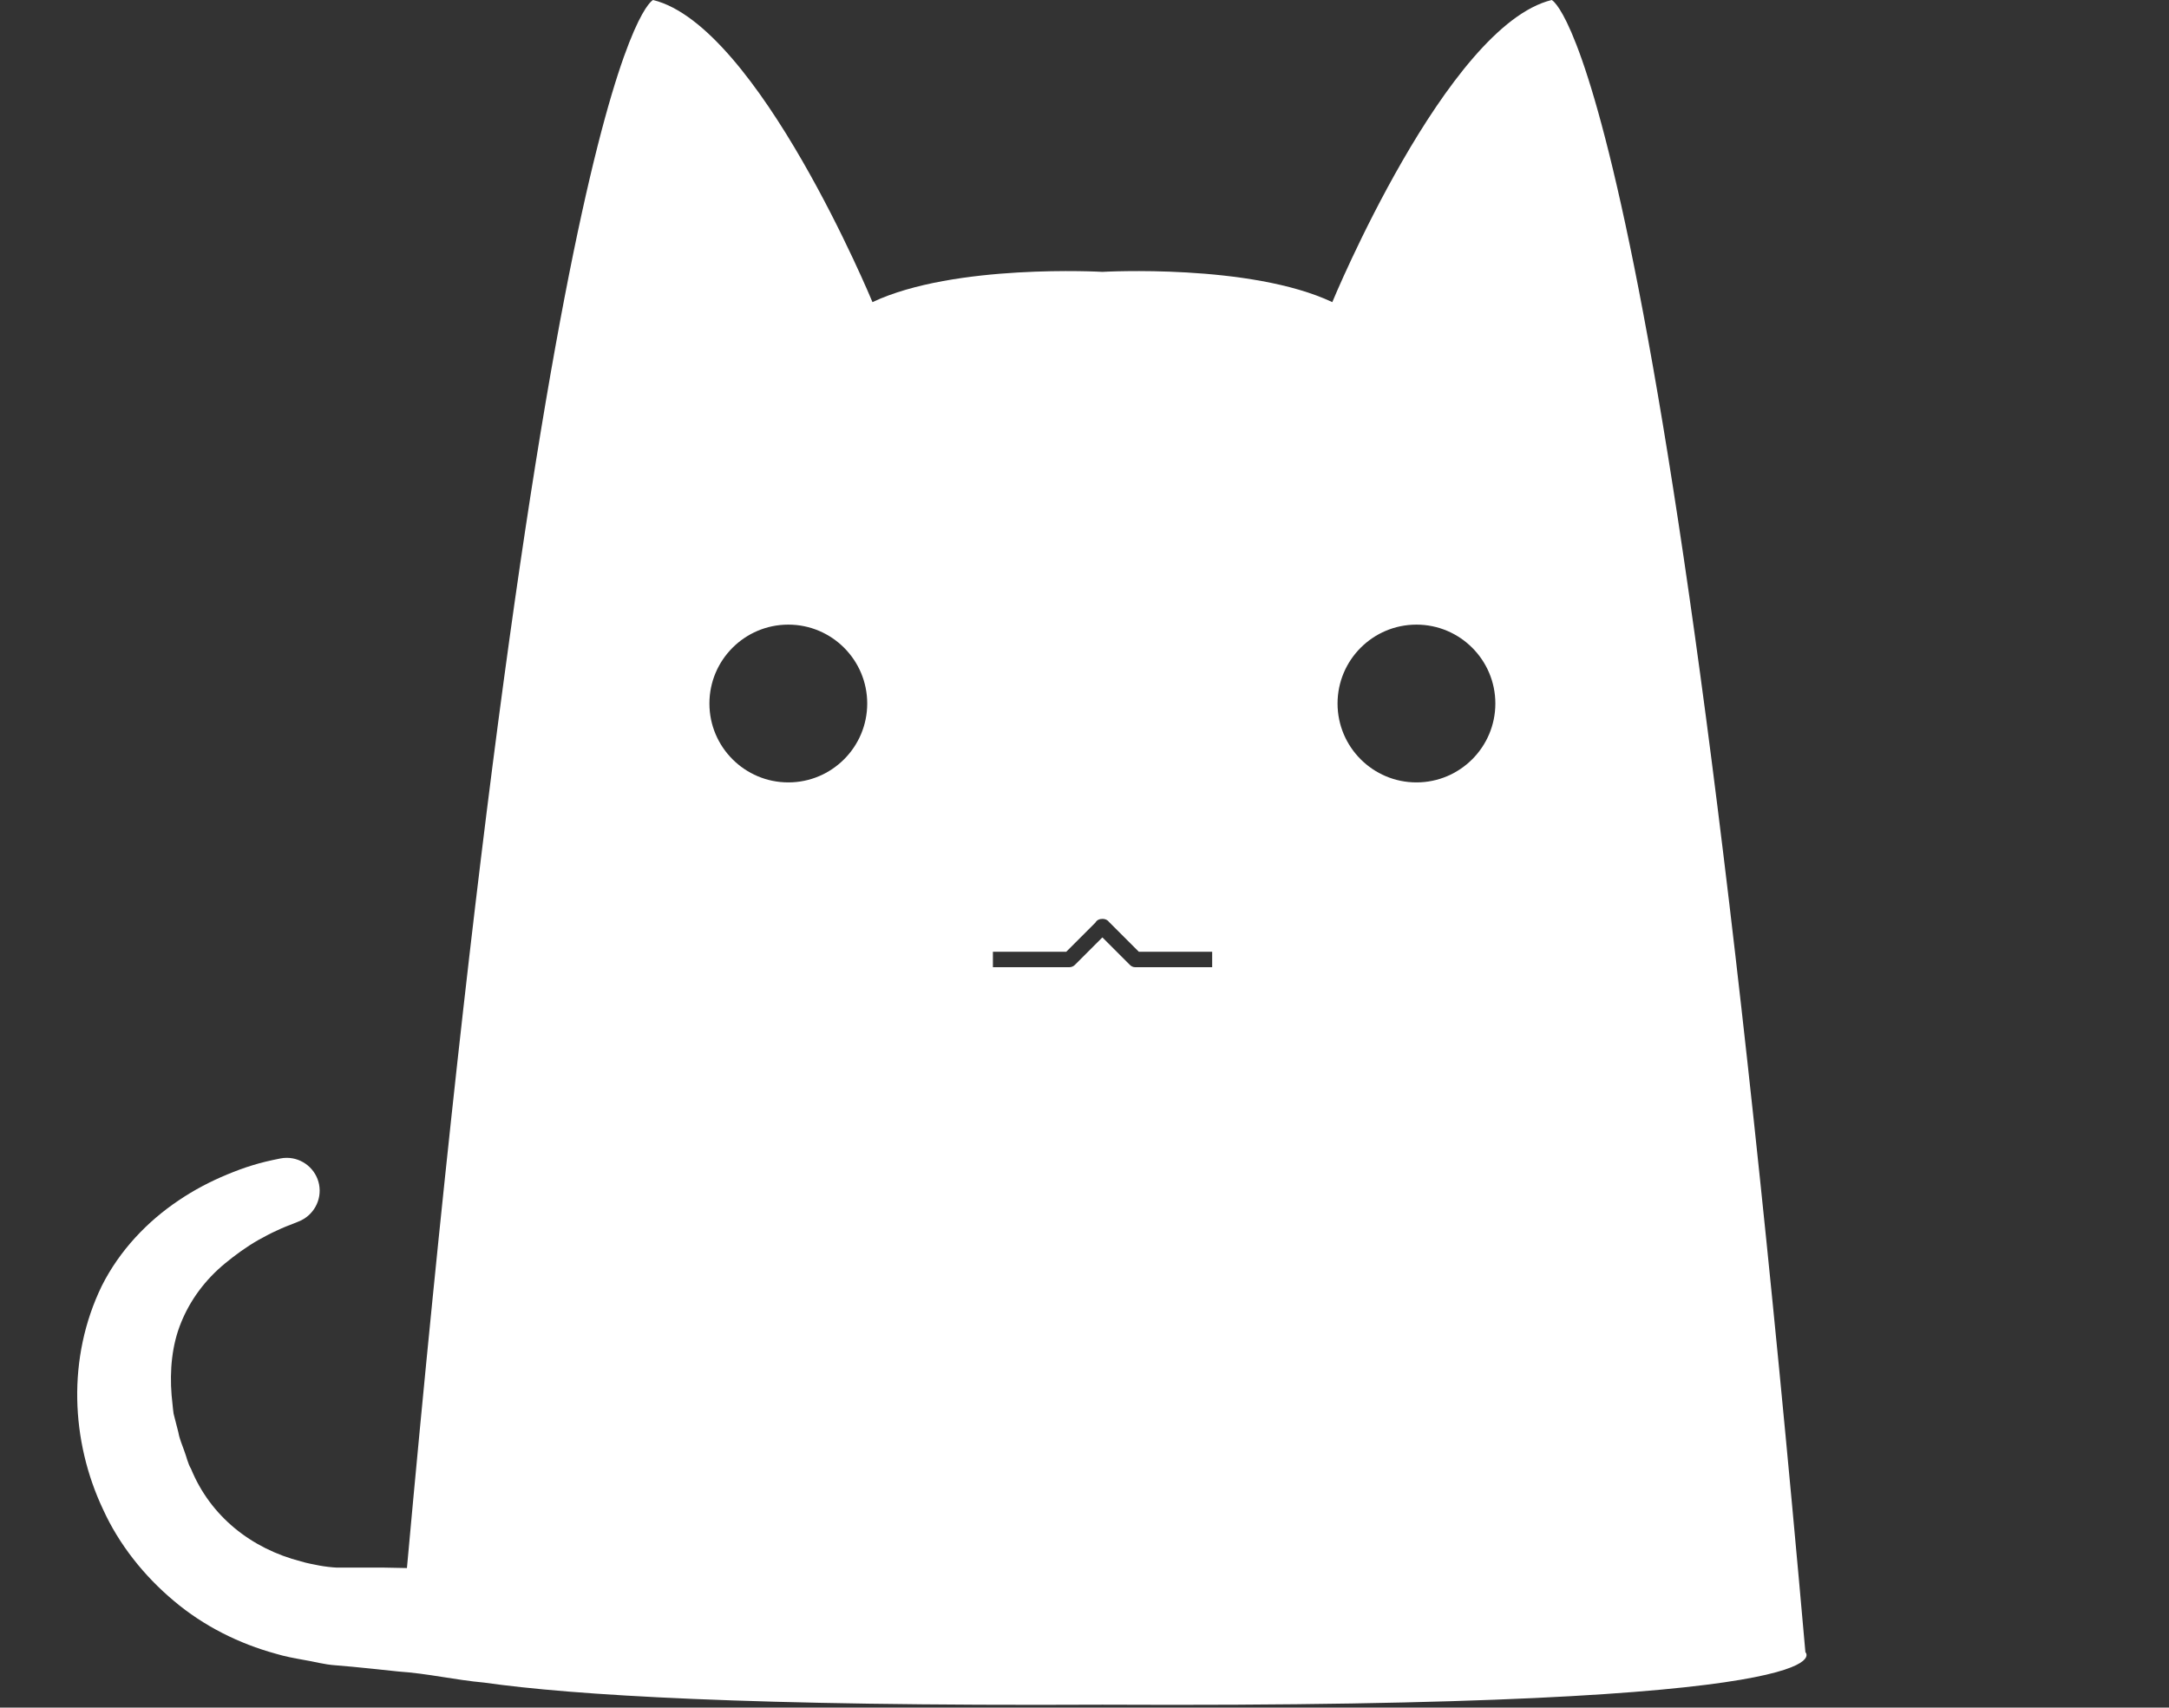 <?xml version="1.0" encoding="UTF-8" standalone="no"?>
<!DOCTYPE svg PUBLIC "-//W3C//DTD SVG 1.1//EN" "http://www.w3.org/Graphics/SVG/1.1/DTD/svg11.dtd">
<svg width="100%" height="100%" viewBox="0 0 254 200" version="1.1" xmlns="http://www.w3.org/2000/svg" xmlns:xlink="http://www.w3.org/1999/xlink" xml:space="preserve" xmlns:serif="http://www.serif.com/" style="fill-rule:evenodd;clip-rule:evenodd;stroke-linejoin:round;stroke-miterlimit:2;">
    <rect x="0" y="0" width="254" height="200" fill="#333333" stroke="none"/>
    <g transform="matrix(0.195,0,0,0.195,0,0)">
        <path d="M1084.21,992.375C998.994,28.004 931.858,0 931.858,0C868.712,15.392 800.093,181.468 800.093,181.468C750.762,158.194 662.022,163.294 662.022,163.294C662.022,163.294 573.281,158.194 523.949,181.468C523.949,181.468 455.331,15.392 392.183,0C392.183,0 327.459,27.077 244.375,941.838L230.002,941.56L202.09,941.56C199.772,941.468 195.414,941.004 191.891,940.355C188.181,939.613 184.38,938.964 180.763,937.851C150.719,930.154 126.332,910.589 114.741,882.306C112.794,879.061 112.052,875.074 110.661,871.458C109.362,867.748 107.786,864.225 107.137,860.423L104.262,849.203C103.706,845.494 103.521,841.785 103.057,838.075C101.851,823.147 103.242,807.846 108.713,794.493C114.092,781.141 122.994,768.808 135.327,758.701C141.446,753.693 148.031,748.871 155.17,744.791C158.786,742.844 162.403,740.804 166.205,739.135C169.821,737.373 174.18,735.703 176.869,734.684L179.372,733.664C188.089,730.233 193.467,720.96 191.612,711.409C189.799,702.171 181.626,695.447 172.212,695.447C170.911,695.447 169.613,695.576 168.337,695.831C161.847,697.129 157.025,698.241 151.647,699.911C146.361,701.487 141.354,703.434 136.346,705.475C126.332,709.648 116.503,714.747 107.23,721.053C88.684,733.478 71.9,750.911 61.144,772.331C40.094,815.636 42.599,865.801 61.886,906.601C71.345,927.465 86.459,946.567 104.448,961.59C122.437,976.796 143.672,987.275 165.648,993.302C171.12,994.971 176.776,995.991 182.433,997.011C188.367,997.939 194.487,999.793 201.627,1000.26C211.086,1000.91 239.182,1003.97 239.182,1003.97C257.078,1005.17 273.213,1009.07 290.739,1010.64C343.594,1018.15 449.767,1024.92 662.114,1023.9C1120.65,1026.13 1084.21,992.375 1084.21,992.375L1084.21,992.375ZM473.412,469.946C447.263,469.946 426.028,448.711 426.028,422.561C426.028,396.412 447.262,375.177 473.412,375.177C499.561,375.177 520.796,396.411 520.796,422.561C520.796,448.711 499.561,469.946 473.412,469.946ZM727.95,580.94L681.772,580.94C680.543,580.955 679.363,580.45 678.527,579.55L662.021,563.044L645.515,579.55C644.654,580.415 643.49,580.913 642.27,580.94L596.276,580.94L596.276,571.668L640.323,571.668L657.848,554.142C658.682,552.566 660.352,551.917 662.113,551.917C663.597,551.917 665.08,552.473 666.008,553.772L683.905,571.668L727.95,571.668L727.95,580.94ZM850.629,469.946C824.48,469.946 803.246,448.711 803.246,422.561C803.246,396.412 824.48,375.177 850.629,375.177C876.778,375.177 898.013,396.411 898.013,422.561C898.013,448.711 876.779,469.946 850.629,469.946Z" style="fill:white;fill-rule:nonzero;"/>
    </g>
</svg>
